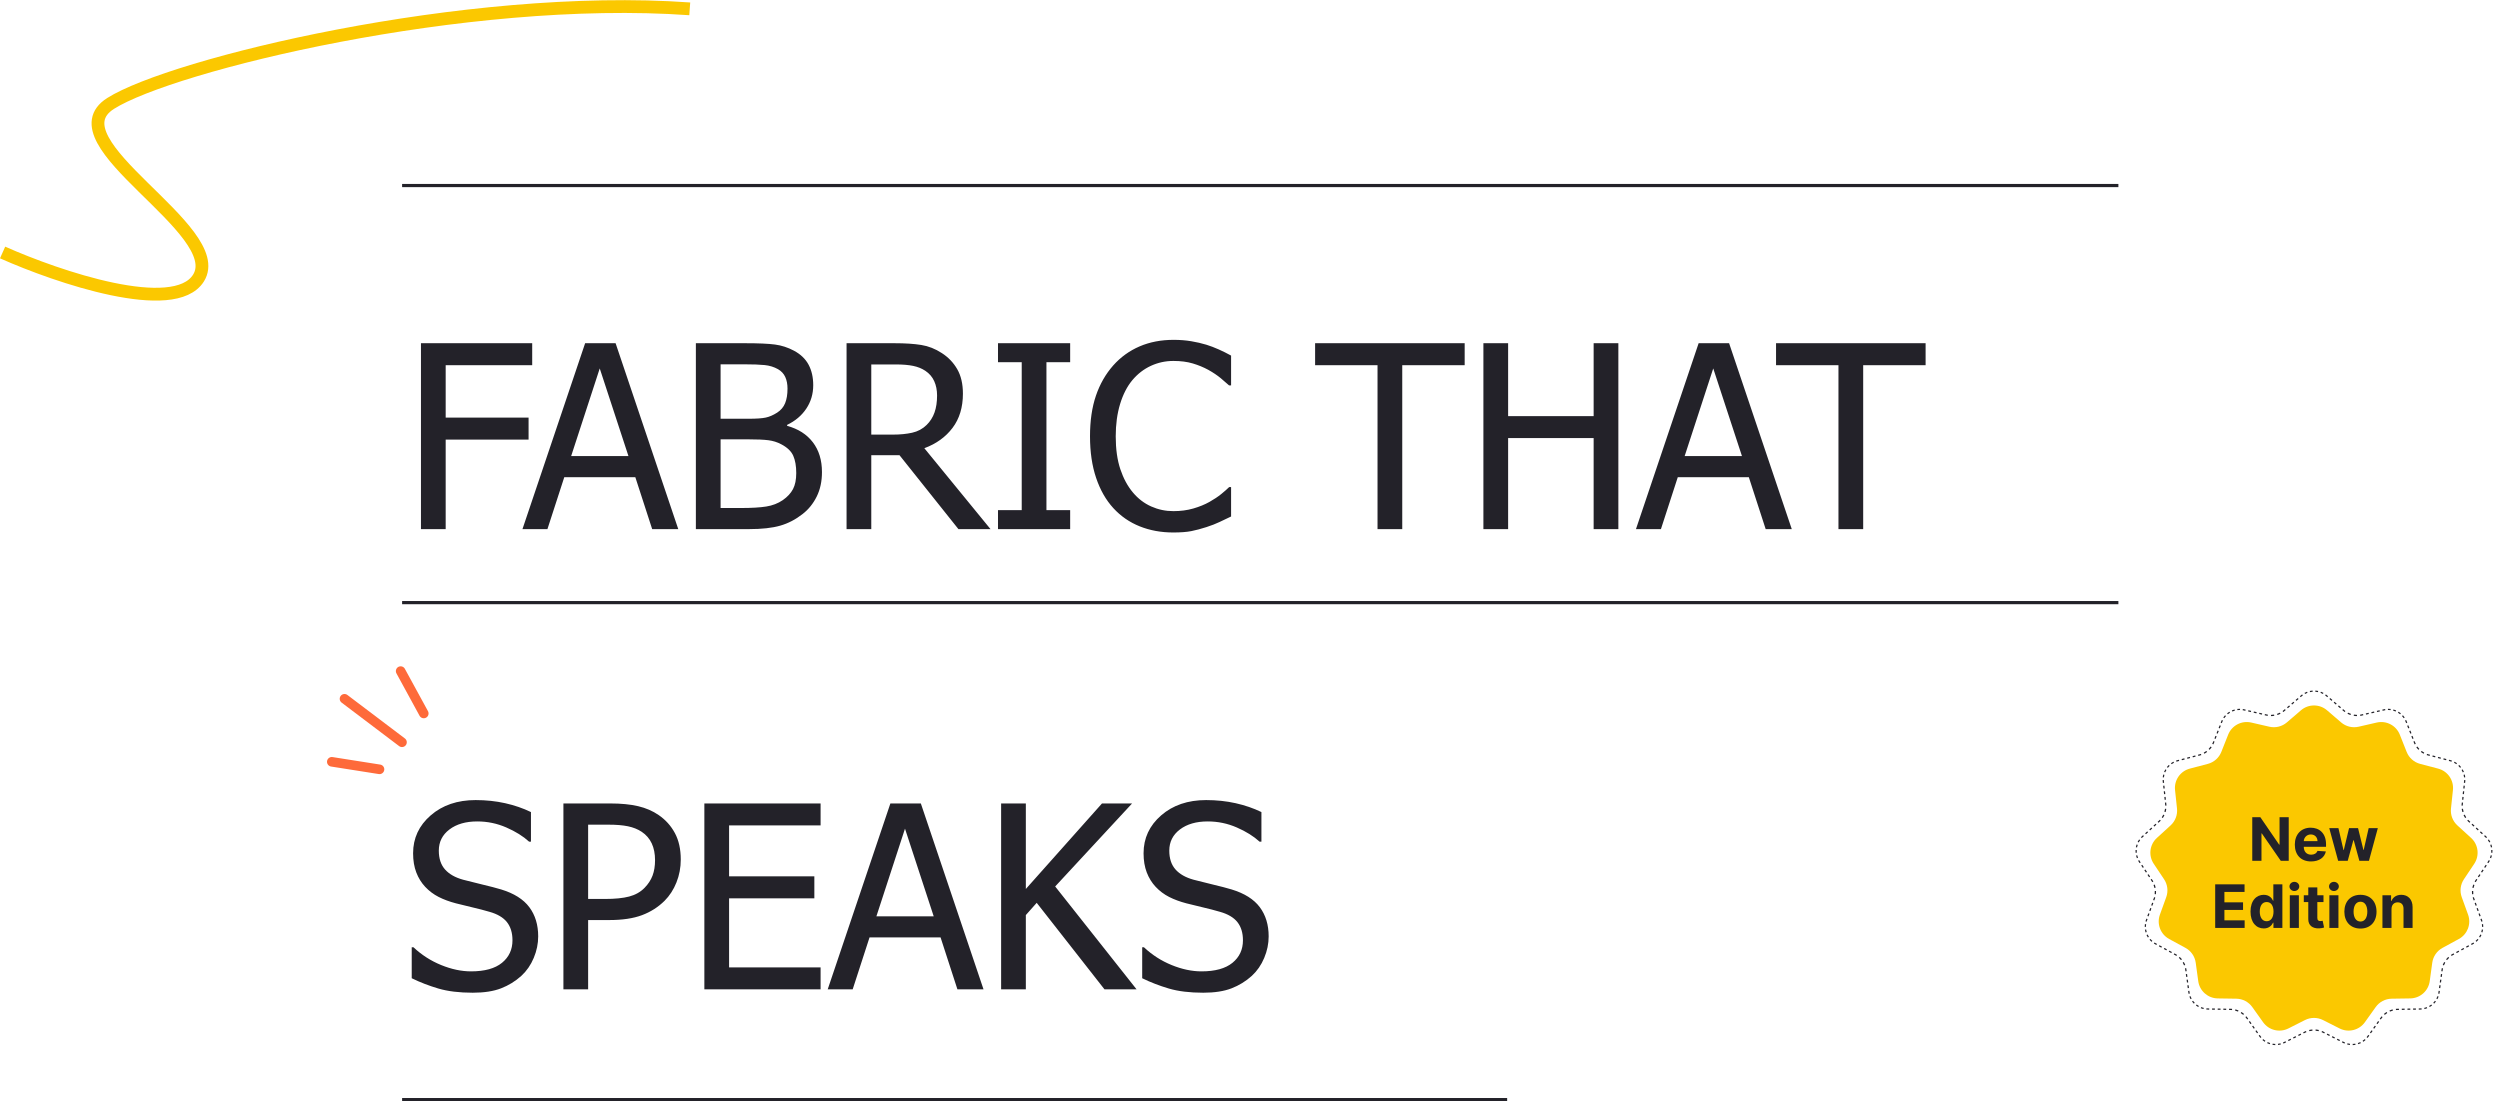 <svg width="782.214" height="344.552" viewBox="0 0 782.214 344.552" fill="none" xmlns="http://www.w3.org/2000/svg" xmlns:xlink="http://www.w3.org/1999/xlink">
	<desc>
			Created with Pixso.
	</desc>
	<defs/>
	<path id="FABRIC THAT SPEAKS" d="M166.517 114.263L139.447 114.263L139.447 130.669L165.384 130.669L165.384 137.544L139.447 137.544L139.447 165.552L131.713 165.552L131.713 107.388L166.517 107.388L166.517 114.263ZM163.47 165.552L183.08 107.388L192.611 107.388L212.22 165.552L204.056 165.552L198.783 149.302L176.556 149.302L171.283 165.552L163.47 165.552M196.634 142.7L187.65 115.278L178.705 142.7L196.634 142.7ZM257.181 147.7C257.181 150.591 256.634 153.143 255.541 155.357C254.447 157.57 252.976 159.393 251.127 160.825C248.939 162.544 246.595 163.761 244.095 164.478C241.595 165.194 238.366 165.552 234.408 165.552L217.728 165.552L217.728 107.388L233.158 107.388C237.298 107.388 240.404 107.524 242.474 107.798C244.545 108.071 246.53 108.716 248.431 109.732C250.515 110.851 252.038 112.316 253.002 114.126C253.965 115.936 254.447 118.065 254.447 120.513C254.447 123.247 253.724 125.695 252.279 127.857C250.834 130.018 248.835 131.711 246.283 132.935L246.283 133.247C249.746 134.185 252.429 135.897 254.33 138.384C256.231 140.871 257.181 143.976 257.181 147.7M246.4 121.607C246.4 120.2 246.166 118.983 245.697 117.954C245.228 116.926 244.473 116.112 243.431 115.513C242.181 114.81 240.788 114.38 239.252 114.224C237.715 114.067 235.593 113.989 232.884 113.989L225.463 113.989L225.463 131.021L234.252 131.021C236.673 131.021 238.457 130.897 239.603 130.649C240.749 130.402 241.934 129.888 243.158 129.107C244.33 128.351 245.163 127.362 245.658 126.138C246.153 124.914 246.4 123.403 246.4 121.607M249.134 148.013C249.134 145.825 248.822 144.022 248.197 142.603C247.572 141.183 246.309 139.979 244.408 138.989C243.184 138.338 241.849 137.922 240.404 137.739C238.959 137.557 236.908 137.466 234.252 137.466L225.463 137.466L225.463 158.95L231.752 158.95C235.137 158.95 237.806 158.794 239.759 158.482C241.713 158.169 243.431 157.505 244.916 156.489C246.374 155.474 247.442 154.321 248.119 153.032C248.796 151.743 249.134 150.07 249.134 148.013ZM309.916 165.552L299.877 165.552L281.439 142.427L272.611 142.427L272.611 165.552L264.877 165.552L264.877 107.388L279.877 107.388C283.21 107.388 286.003 107.57 288.255 107.935C290.508 108.299 292.65 109.146 294.681 110.474C296.713 111.776 298.321 113.455 299.505 115.513C300.69 117.57 301.283 120.122 301.283 123.169C301.283 127.44 300.202 131.008 298.041 133.872C295.879 136.737 292.936 138.859 289.213 140.239L309.916 165.552M293.197 123.755C293.197 122.062 292.897 120.558 292.298 119.243C291.7 117.928 290.775 116.854 289.525 116.021C288.431 115.291 287.155 114.777 285.697 114.478C284.239 114.178 282.429 114.028 280.267 114.028L272.611 114.028L272.611 135.982L279.408 135.982C281.621 135.982 283.614 135.786 285.384 135.396C287.155 135.005 288.666 134.198 289.916 132.974C291.035 131.88 291.862 130.578 292.396 129.067C292.93 127.557 293.197 125.786 293.197 123.755ZM334.838 165.552L312.259 165.552L312.259 159.614L319.681 159.614L319.681 113.325L312.259 113.325L312.259 107.388L334.838 107.388L334.838 113.325L327.416 113.325L327.416 159.614L334.838 159.614L334.838 165.552ZM367.103 166.607C363.301 166.607 359.805 165.969 356.615 164.692C353.425 163.416 350.671 161.515 348.353 158.989C346.035 156.463 344.239 153.312 342.963 149.536C341.686 145.76 341.048 141.424 341.048 136.528C341.048 131.659 341.667 127.414 342.904 123.794C344.141 120.174 345.944 117.023 348.314 114.341C350.632 111.737 353.379 109.751 356.556 108.384C359.733 107.017 363.288 106.333 367.22 106.333C369.173 106.333 371.003 106.476 372.709 106.763C374.414 107.049 375.996 107.414 377.455 107.857C378.705 108.247 379.987 108.735 381.302 109.321C382.617 109.907 383.913 110.552 385.189 111.255L385.189 120.591L384.564 120.591C383.887 119.966 383.015 119.211 381.947 118.325C380.879 117.44 379.577 116.567 378.041 115.708C376.556 114.901 374.942 114.237 373.197 113.716C371.452 113.195 369.434 112.935 367.142 112.935C364.668 112.935 362.325 113.442 360.111 114.458C357.897 115.474 355.957 116.971 354.291 118.95C352.65 120.929 351.374 123.416 350.463 126.411C349.551 129.406 349.095 132.778 349.095 136.528C349.095 140.513 349.577 143.944 350.541 146.821C351.504 149.699 352.819 152.127 354.486 154.107C356.101 156.034 358.002 157.485 360.189 158.462C362.377 159.439 364.694 159.927 367.142 159.927C369.382 159.927 371.452 159.653 373.353 159.107C375.254 158.56 376.947 157.87 378.431 157.036C379.864 156.229 381.101 155.402 382.142 154.556C383.184 153.709 384.004 152.987 384.603 152.388L385.189 152.388L385.189 161.607C383.913 162.205 382.709 162.778 381.576 163.325C380.443 163.872 379.069 164.406 377.455 164.927C375.762 165.474 374.193 165.89 372.748 166.177C371.302 166.463 369.421 166.607 367.103 166.607ZM431.009 165.552L431.009 114.263L411.478 114.263L411.478 107.388L458.275 107.388L458.275 114.263L438.744 114.263L438.744 165.552L431.009 165.552ZM506.361 165.552L498.627 165.552L498.627 137.075L471.869 137.075L471.869 165.552L464.134 165.552L464.134 107.388L471.869 107.388L471.869 130.2L498.627 130.2L498.627 107.388L506.361 107.388L506.361 165.552ZM511.869 165.552L531.478 107.388L541.009 107.388L560.619 165.552L552.455 165.552L547.181 149.302L524.955 149.302L519.681 165.552L511.869 165.552M545.033 142.7L536.048 115.278L527.103 142.7L545.033 142.7ZM575.228 165.552L575.228 114.263L555.697 114.263L555.697 107.388L602.494 107.388L602.494 114.263L582.963 114.263L582.963 165.552L575.228 165.552ZM147.923 310.607C143.705 310.607 140.117 310.17 137.162 309.298C134.206 308.426 131.426 307.351 128.822 306.075L128.822 296.388L129.369 296.388C131.921 298.784 134.811 300.639 138.041 301.954C141.27 303.269 144.382 303.927 147.377 303.927C151.647 303.927 154.877 303.035 157.064 301.251C159.252 299.467 160.345 297.117 160.345 294.2C160.345 291.883 159.772 289.995 158.627 288.536C157.481 287.078 155.658 285.997 153.158 285.294C151.361 284.773 149.72 284.344 148.236 284.005C146.752 283.666 144.89 283.211 142.65 282.638C140.645 282.117 138.848 281.453 137.259 280.646C135.671 279.838 134.265 278.784 133.041 277.482C131.843 276.205 130.912 274.702 130.248 272.97C129.584 271.238 129.252 269.239 129.252 266.974C129.252 262.26 131.088 258.308 134.759 255.118C138.431 251.928 143.119 250.333 148.822 250.333C152.077 250.333 155.157 250.659 158.06 251.31C160.964 251.961 163.653 252.885 166.127 254.083L166.127 263.341L165.541 263.341C163.692 261.648 161.322 260.17 158.431 258.907C155.541 257.644 152.507 257.013 149.33 257.013C145.736 257.013 142.832 257.853 140.619 259.532C138.405 261.212 137.298 263.419 137.298 266.153C137.298 268.627 137.95 270.594 139.252 272.052C140.554 273.51 142.442 274.578 144.916 275.255C146.556 275.698 148.561 276.199 150.931 276.759C153.301 277.319 155.267 277.833 156.83 278.302C160.84 279.526 163.77 281.375 165.619 283.849C167.468 286.323 168.392 289.37 168.392 292.989C168.392 295.255 167.93 297.495 167.005 299.708C166.081 301.922 164.785 303.797 163.119 305.333C161.244 307.026 159.128 308.328 156.771 309.239C154.414 310.151 151.465 310.607 147.923 310.607ZM213.002 268.927C213.002 271.453 212.552 273.842 211.654 276.095C210.755 278.347 209.512 280.268 207.923 281.857C205.918 283.836 203.561 285.333 200.853 286.349C198.145 287.364 194.72 287.872 190.58 287.872L184.017 287.872L184.017 309.552L176.283 309.552L176.283 251.388L190.892 251.388C194.33 251.388 197.259 251.674 199.681 252.247C202.103 252.82 204.239 253.745 206.088 255.021C208.249 256.505 209.942 258.386 211.166 260.665C212.39 262.944 213.002 265.698 213.002 268.927M204.955 269.122C204.955 267.117 204.61 265.372 203.92 263.888C203.229 262.403 202.181 261.192 200.775 260.255C199.551 259.448 198.125 258.875 196.498 258.536C194.87 258.198 192.845 258.028 190.423 258.028L184.017 258.028L184.017 281.271L189.291 281.271C192.416 281.271 194.942 281.017 196.869 280.509C198.796 280.001 200.397 279.096 201.673 277.794C202.819 276.622 203.653 275.346 204.173 273.966C204.694 272.586 204.955 270.971 204.955 269.122ZM220.384 309.552L220.384 251.388L256.752 251.388L256.752 258.263L228.119 258.263L228.119 274.2L254.798 274.2L254.798 281.075L228.119 281.075L228.119 302.677L256.752 302.677L256.752 309.552L220.384 309.552ZM258.978 309.552L278.588 251.388L288.119 251.388L307.728 309.552L299.564 309.552L294.291 293.302L272.064 293.302L266.791 309.552L258.978 309.552M292.142 286.7L283.158 259.278L274.213 286.7L292.142 286.7ZM355.619 309.552L345.58 309.552L324.369 282.482L320.97 286.31L320.97 309.552L313.236 309.552L313.236 251.388L320.97 251.388L320.97 278.146L344.798 251.388L354.213 251.388L330.15 277.364L355.619 309.552ZM376.478 310.607C372.259 310.607 368.672 310.17 365.716 309.298C362.761 308.426 359.981 307.351 357.377 306.075L357.377 296.388L357.923 296.388C360.476 298.784 363.366 300.639 366.595 301.954C369.825 303.269 372.936 303.927 375.931 303.927C380.202 303.927 383.431 303.035 385.619 301.251C387.806 299.467 388.9 297.117 388.9 294.2C388.9 291.883 388.327 289.995 387.181 288.536C386.035 287.078 384.213 285.997 381.713 285.294C379.916 284.773 378.275 284.344 376.791 284.005C375.306 283.666 373.444 283.211 371.205 282.638C369.2 282.117 367.403 281.453 365.814 280.646C364.226 279.838 362.819 278.784 361.595 277.482C360.397 276.205 359.466 274.702 358.802 272.97C358.138 271.238 357.806 269.239 357.806 266.974C357.806 262.26 359.642 258.308 363.314 255.118C366.986 251.928 371.673 250.333 377.377 250.333C380.632 250.333 383.711 250.659 386.615 251.31C389.519 251.961 392.207 252.885 394.681 254.083L394.681 263.341L394.095 263.341C392.246 261.648 389.877 260.17 386.986 258.907C384.095 257.644 381.061 257.013 377.884 257.013C374.291 257.013 371.387 257.853 369.173 259.532C366.96 261.212 365.853 263.419 365.853 266.153C365.853 268.627 366.504 270.594 367.806 272.052C369.108 273.51 370.996 274.578 373.47 275.255C375.111 275.698 377.116 276.199 379.486 276.759C381.856 277.319 383.822 277.833 385.384 278.302C389.395 279.526 392.324 281.375 394.173 283.849C396.022 286.323 396.947 289.37 396.947 292.989C396.947 295.255 396.485 297.495 395.56 299.708C394.636 301.922 393.34 303.797 391.673 305.333C389.798 307.026 387.683 308.328 385.326 309.239C382.969 310.151 380.02 310.607 376.478 310.607Z" fill="#232229" fill-opacity="1" fill-rule="evenodd"/>
	<path id="Vector 13" d="M125.814 188.552L662.814 188.552" stroke="#232229" stroke-opacity="1" stroke-width="1"/>
	<path id="Vector 12" d="M125.814 58.052L662.814 58.052" stroke="#232229" stroke-opacity="1" stroke-width="1"/>
	<path id="Vector 14" d="M125.814 344.052L471.565 344.052" stroke="#232229" stroke-opacity="1" stroke-width="1"/>
	<path id="Path 81" d="M133.881 222.507L133.908 222.515C134.31 223.252 134.047 224.148 133.31 224.55C132.572 224.952 131.677 224.689 131.275 223.951L131.283 223.924L133.881 222.507ZM124.071 210.704L124.044 210.696C123.641 209.959 123.905 209.063 124.642 208.661C125.379 208.259 126.275 208.522 126.677 209.259L126.669 209.286L124.071 210.704Z" fill="#D8D8D8" fill-opacity="0" fill-rule="nonzero"/>
	<path id="Path 81" d="M132.591 223.233L125.36 209.978" stroke="#FE6A3A" stroke-opacity="1" stroke-width="3" stroke-linecap="round"/>
	<path id="Path 82" d="M118.954 239.246L118.977 239.23C119.807 239.361 120.356 240.115 120.225 240.945C120.094 241.775 119.339 242.324 118.509 242.193L118.493 242.17L118.954 239.246ZM103.603 239.821L103.58 239.837C102.751 239.706 102.201 238.952 102.332 238.122C102.463 237.292 103.218 236.743 104.048 236.874L104.064 236.897L103.603 239.821Z" fill="#D8D8D8" fill-opacity="0" fill-rule="nonzero"/>
	<path id="Path 82" d="M118.743 240.711L103.814 238.356" stroke="#FE6A3A" stroke-opacity="1" stroke-width="3" stroke-linecap="round"/>
	<path id="Path 82 Copy" d="M126.655 231.051L126.683 231.047C127.353 231.554 127.481 232.479 126.974 233.149C126.468 233.819 125.543 233.947 124.873 233.44L124.869 233.412L126.655 231.051ZM106.913 219.834L106.885 219.838C106.215 219.331 106.087 218.407 106.593 217.737C107.1 217.067 108.024 216.938 108.694 217.445L108.698 217.473L106.913 219.834Z" fill="#D8D8D8" fill-opacity="0" fill-rule="nonzero"/>
	<path id="Path 82 Copy" d="M125.778 232.244L107.79 218.641" stroke="#FE6A3A" stroke-opacity="1" stroke-width="3" stroke-linecap="round"/>
	<path id="Vector 17" d="M0.814 78.999C18.07 86.689 54.485 99.06 62.092 87.023C71.6 71.978 15.605 44.394 34.622 32.357C53.64 20.321 145.556 -2.248 215.814 2.767" stroke="#FBC800" stroke-opacity="1" stroke-width="4"/>
	<path id="Star 1" d="M719.942 222.236L715.525 226.03C714.018 227.324 711.986 227.825 710.051 227.379L704.376 226.073C701.367 225.38 698.304 226.988 697.165 229.857L695.017 235.27C694.284 237.115 692.717 238.503 690.797 239.008L685.165 240.488C682.179 241.273 680.214 244.121 680.539 247.191L681.152 252.981C681.361 254.956 680.618 256.913 679.152 258.253L674.854 262.181C672.575 264.263 672.158 267.698 673.872 270.265L677.106 275.108C678.209 276.76 678.461 278.837 677.785 280.705L675.804 286.18C674.754 289.083 675.981 292.318 678.692 293.795L683.806 296.58C685.55 297.53 686.739 299.252 687.009 301.22L687.8 306.989C688.219 310.048 690.808 312.342 693.895 312.389L699.718 312.479C701.703 312.51 703.556 313.482 704.71 315.099L708.091 319.84C709.884 322.353 713.243 323.181 715.998 321.789L721.195 319.162C722.968 318.267 725.06 318.267 726.833 319.162L732.03 321.789C734.785 323.181 738.145 322.353 739.937 319.84L743.318 315.099C744.472 313.482 746.325 312.51 748.31 312.479L754.133 312.389C757.22 312.342 759.809 310.048 760.229 306.989L761.019 301.22C761.289 299.252 762.478 297.53 764.222 296.58L769.336 293.795C772.047 292.318 773.274 289.083 772.224 286.18L770.243 280.705C769.567 278.837 769.819 276.76 770.922 275.108L774.156 270.265C775.87 267.698 775.453 264.263 773.174 262.181L768.876 258.253C767.41 256.913 766.668 254.956 766.877 252.981L767.489 247.191C767.814 244.121 765.849 241.273 762.863 240.488L757.231 239.008C755.311 238.503 753.744 237.115 753.011 235.27L750.863 229.857C749.724 226.988 746.661 225.38 743.652 226.073L737.977 227.379C736.042 227.825 734.01 227.324 732.503 226.03L728.086 222.236C725.744 220.225 722.284 220.225 719.942 222.236Z" fill="#FBC800" fill-opacity="1" fill-rule="evenodd"/>
	<path id="New Edition" d="M716.107 255.696L713.237 255.696L713.237 264.274L713.113 264.274L707.231 255.696L704.7 255.696L704.7 269.332L707.584 269.332L707.584 260.75L707.684 260.75L713.617 269.332L716.107 269.332L716.107 255.696ZM723.087 269.534C725.618 269.534 727.326 268.302 727.724 266.403L725.101 266.229C724.813 267.007 724.08 267.414 723.137 267.414C721.718 267.414 720.817 266.476 720.817 264.952L720.817 264.942L727.783 264.942L727.783 264.164C727.783 260.69 725.678 258.973 722.977 258.973C719.965 258.973 718.015 261.111 718.015 264.265C718.015 267.506 719.938 269.534 723.087 269.534ZM720.817 263.185C720.881 262.022 721.764 261.088 723.023 261.088C724.254 261.088 725.106 261.967 725.115 263.185L720.817 263.185ZM731.571 269.332L734.57 269.332L736.327 262.901L736.451 262.901L738.209 269.332L741.211 269.332L743.99 259.106L741.124 259.106L739.568 265.936L739.481 265.936L737.801 259.106L734.986 259.106L733.334 265.977L733.242 265.977L731.658 259.106L728.788 259.106L731.571 269.332ZM693.102 290.332L702.316 290.332L702.316 287.956L695.985 287.956L695.985 284.697L701.817 284.697L701.817 282.322L695.985 282.322L695.985 279.072L702.289 279.072L702.289 276.696L693.102 276.696L693.102 290.332ZM708.304 290.497C709.952 290.497 710.812 289.545 711.206 288.693L711.325 288.693L711.325 290.332L714.122 290.332L714.122 276.696L711.293 276.696L711.293 281.823L711.206 281.823C710.826 280.99 710.006 279.973 708.294 279.973C706.052 279.973 704.152 281.717 704.152 285.233C704.152 288.652 705.969 290.497 708.304 290.497ZM709.201 288.24C707.809 288.24 707.049 287.004 707.049 285.219C707.049 283.448 707.796 282.23 709.201 282.23C710.579 282.23 711.352 283.393 711.352 285.219C711.352 287.041 710.565 288.24 709.201 288.24ZM716.443 290.332L719.281 290.332L719.281 280.106L716.443 280.106L716.443 290.332ZM717.871 278.788C718.714 278.788 719.409 278.143 719.409 277.351C719.409 276.563 718.714 275.918 717.871 275.918C717.029 275.918 716.338 276.563 716.338 277.351C716.338 278.143 717.029 278.788 717.871 278.788ZM726.986 280.106L725.059 280.106L725.059 277.657L722.225 277.657L722.225 280.106L720.825 280.106L720.825 282.235L722.225 282.235L722.225 287.563C722.211 289.568 723.576 290.556 725.631 290.474C726.363 290.447 726.885 290.3 727.169 290.204L726.725 288.094C726.583 288.121 726.285 288.19 726.02 288.19C725.452 288.19 725.059 287.975 725.059 287.187L725.059 282.235L726.986 282.235L726.986 280.106ZM728.827 290.332L731.665 290.332L731.665 280.106L728.827 280.106L728.827 290.332ZM730.255 278.788C731.097 278.788 731.793 278.143 731.793 277.351C731.793 276.563 731.097 275.918 730.255 275.918C729.413 275.918 728.722 276.563 728.722 277.351C728.722 278.143 729.413 278.788 730.255 278.788ZM738.55 290.534C741.654 290.534 743.581 288.41 743.581 285.26C743.581 282.088 741.654 279.973 738.55 279.973C735.447 279.973 733.515 282.088 733.515 285.26C733.515 288.41 735.447 290.534 738.55 290.534ZM738.564 288.336C737.131 288.336 736.399 287.023 736.399 285.237C736.399 283.452 737.131 282.134 738.564 282.134C739.969 282.134 740.702 283.452 740.702 285.237C740.702 287.023 739.969 288.336 738.564 288.336ZM748.27 284.418C748.275 283.1 749.062 282.331 750.206 282.331C751.346 282.331 752.033 283.077 752.024 284.327L752.024 290.332L754.862 290.332L754.862 283.818C754.862 281.438 753.461 279.973 751.332 279.973C749.813 279.973 748.714 280.72 748.256 281.91L748.137 281.91L748.137 280.106L745.432 280.106L745.432 290.332L748.27 290.332L748.27 284.418Z" fill="#232229" fill-opacity="1" fill-rule="evenodd"/>
	<path id="Star 1" d="M719.942 217.549L714.571 222.162C713.065 223.456 711.033 223.956 709.097 223.511L702.198 221.922C699.189 221.23 696.126 222.838 694.987 225.707L692.375 232.288C691.642 234.133 690.076 235.521 688.155 236.026L681.307 237.826C678.322 238.611 676.356 241.458 676.681 244.528L677.426 251.569C677.635 253.544 676.893 255.5 675.427 256.84L670.201 261.616C667.922 263.699 667.505 267.133 669.219 269.7L673.151 275.588C674.254 277.24 674.506 279.317 673.83 281.185L671.422 287.843C670.372 290.746 671.599 293.981 674.31 295.457L680.527 298.844C682.271 299.793 683.46 301.516 683.73 303.483L684.692 310.498C685.111 313.556 687.7 315.85 690.787 315.898L697.866 316.007C699.852 316.038 701.705 317.01 702.858 318.627L706.969 324.391C708.762 326.904 712.121 327.732 714.876 326.34L721.195 323.147C722.968 322.251 725.061 322.251 726.833 323.147L733.152 326.34C735.907 327.732 739.266 326.904 741.059 324.391L745.17 318.627C746.323 317.01 748.176 316.038 750.162 316.007L757.241 315.898C760.328 315.85 762.918 313.556 763.337 310.498L764.298 303.483C764.568 301.516 765.757 299.793 767.501 298.844L773.719 295.457C776.43 293.981 777.657 290.746 776.606 287.843L774.198 281.185C773.522 279.317 773.775 277.24 774.878 275.588L778.809 269.7C780.524 267.133 780.107 263.699 777.828 261.616L772.601 256.84C771.135 255.5 770.393 253.544 770.602 251.569L771.347 244.528C771.672 241.458 769.707 238.611 766.721 237.826L759.874 236.026C757.953 235.521 756.386 234.133 755.654 232.288L753.041 225.707C751.902 222.838 748.839 221.23 745.831 221.922L738.931 223.511C736.996 223.956 734.964 223.456 733.457 222.162L728.086 217.549C725.744 215.537 722.284 215.537 719.942 217.549Z" fill="#FBC800" fill-opacity="0" fill-rule="evenodd"/>
	<path id="Star 1" d="M724.894 216.497Q725.072 216.524 725.249 216.562L725.331 216.18C725.042 216.118 724.749 216.077 724.455 216.056L724.428 216.445Q724.662 216.462 724.894 216.497ZM722.697 216.18C722.986 216.118 723.279 216.077 723.573 216.056L723.6 216.445Q723.367 216.462 723.135 216.497Q722.957 216.524 722.779 216.562L722.697 216.18ZM721.047 216.789C721.306 216.649 721.572 216.529 721.844 216.428L721.979 216.795Q721.783 216.867 721.592 216.954Q721.41 217.037 721.233 217.132L721.047 216.789ZM719.607 217.837L719.942 217.549C720.058 217.45 720.176 217.355 720.297 217.266L720.529 217.58Q720.359 217.706 720.197 217.845L719.861 218.133L719.607 217.837ZM718.264 218.99L718.935 218.414L719.19 218.71L718.518 219.287L718.264 218.99ZM716.921 220.143L717.593 219.567L717.847 219.863L717.176 220.44L716.921 220.143ZM715.578 221.297L716.25 220.72L716.504 221.016L715.833 221.593L715.578 221.297ZM714.184 222.468C714.317 222.372 714.446 222.269 714.571 222.162L714.907 221.873L715.161 222.17L714.826 222.458Q714.695 222.57 714.559 222.675Q714.488 222.731 714.414 222.784L714.184 222.468ZM712.459 223.355C712.766 223.254 713.064 223.129 713.353 222.981L713.531 223.328Q713.309 223.442 713.08 223.539Q712.835 223.642 712.582 223.726L712.459 223.355ZM710.557 223.67C710.881 223.667 711.204 223.639 711.522 223.586L711.586 223.971Q711.322 224.015 711.056 224.037Q710.809 224.058 710.561 224.061L710.557 223.67ZM708.666 223.412L709.097 223.511C709.259 223.548 709.421 223.578 709.583 223.603L709.526 223.989Q709.44 223.976 709.354 223.961Q709.181 223.931 709.01 223.891L708.578 223.792L708.666 223.412ZM706.941 223.014L707.804 223.213L707.716 223.594L706.854 223.395L706.941 223.014ZM705.216 222.617L706.079 222.816L705.991 223.197L705.129 222.998L705.216 222.617ZM703.491 222.22L704.354 222.419L704.266 222.799L703.404 222.601L703.491 222.22ZM701.756 221.837C701.904 221.86 702.051 221.889 702.198 221.922L702.629 222.022L702.541 222.402L702.11 222.303Q701.904 222.256 701.696 222.223L701.756 221.837ZM700.011 221.812C700.296 221.776 700.585 221.759 700.877 221.763L700.871 222.153Q700.672 222.151 700.473 222.162Q700.266 222.173 700.06 222.199L700.011 221.812ZM698.318 222.275C698.586 222.159 698.863 222.062 699.146 221.984L699.249 222.361Q699.077 222.408 698.908 222.466Q698.687 222.541 698.473 222.634L698.318 222.275ZM696.824 223.187C697.051 223 697.29 222.83 697.54 222.678L697.743 223.012Q697.546 223.132 697.358 223.268Q697.212 223.374 697.072 223.488L696.824 223.187ZM695.629 224.496C695.798 224.247 695.983 224.013 696.183 223.795L696.471 224.058Q696.326 224.218 696.192 224.387Q696.066 224.547 695.952 224.715L695.629 224.496ZM694.824 226.118L694.987 225.707C695.044 225.562 695.107 225.421 695.174 225.283L695.525 225.453Q695.43 225.649 695.35 225.851L695.187 226.262L694.824 226.118ZM694.171 227.763L694.497 226.941L694.86 227.085L694.534 227.908L694.171 227.763ZM693.518 229.409L693.844 228.586L694.207 228.73L693.881 229.553L693.518 229.409ZM692.865 231.054L693.191 230.231L693.554 230.375L693.228 231.198L692.865 231.054ZM692.174 232.739C692.247 232.592 692.314 232.441 692.375 232.288L692.538 231.876L692.901 232.02L692.738 232.432Q692.676 232.587 692.607 232.74Q692.567 232.826 692.525 232.911L692.174 232.739ZM691.059 234.326C691.283 234.094 691.49 233.844 691.676 233.579L691.996 233.804Q691.853 234.008 691.695 234.199Q691.526 234.405 691.34 234.597L691.059 234.326ZM689.521 235.488C689.807 235.335 690.08 235.16 690.337 234.966L690.572 235.277Q690.359 235.438 690.135 235.581Q689.926 235.715 689.706 235.833L689.521 235.488ZM687.727 236.139L688.155 236.026C688.315 235.984 688.473 235.936 688.627 235.882L688.756 236.25Q688.665 236.282 688.573 236.312Q688.415 236.362 688.254 236.404L687.826 236.516L687.727 236.139ZM686.015 236.589L686.871 236.364L686.97 236.741L686.114 236.966L686.015 236.589ZM684.303 237.038L685.159 236.813L685.258 237.191L684.402 237.416L684.303 237.038ZM682.591 237.488L683.447 237.263L683.547 237.641L682.691 237.866L682.591 237.488ZM680.864 237.96C681.009 237.91 681.157 237.866 681.307 237.826L681.735 237.713L681.835 238.091L681.407 238.204Q681.196 238.259 680.991 238.33L680.864 237.96ZM679.265 238.783C679.506 238.611 679.761 238.455 680.027 238.317L680.207 238.664Q680.026 238.758 679.852 238.863Q679.668 238.975 679.492 239.101L679.265 238.783ZM677.993 239.995C678.174 239.766 678.372 239.549 678.584 239.346L678.854 239.629Q678.722 239.754 678.599 239.887Q678.443 240.056 678.299 240.237L677.993 239.995ZM677.111 241.506C677.222 241.234 677.352 240.971 677.499 240.719L677.836 240.916Q677.718 241.118 677.617 241.329Q677.54 241.489 677.472 241.654L677.111 241.506ZM676.682 243.197C676.713 242.907 676.765 242.622 676.835 242.343L677.214 242.439Q677.163 242.64 677.127 242.844Q677.092 243.04 677.071 243.239L676.682 243.197ZM676.728 244.968L676.681 244.528C676.665 244.378 676.655 244.228 676.65 244.08L677.04 244.066Q677.047 244.277 677.07 244.487L677.116 244.927L676.728 244.968ZM676.914 246.728L676.821 245.848L677.209 245.807L677.303 246.687L676.914 246.728ZM677.1 248.488L677.007 247.608L677.396 247.567L677.489 248.447L677.1 248.488ZM677.287 250.249L677.194 249.369L677.582 249.327L677.675 250.208L677.287 250.249ZM677.459 252.062C677.455 251.898 677.444 251.733 677.426 251.569L677.38 251.129L677.768 251.088L677.815 251.528Q677.833 251.696 677.842 251.866Q677.847 251.958 677.849 252.051L677.459 252.062ZM677.209 253.985C677.299 253.675 677.366 253.359 677.408 253.037L677.796 253.088Q677.763 253.335 677.713 253.579Q677.659 253.839 677.584 254.095L677.209 253.985ZM676.388 255.729C676.569 255.461 676.729 255.179 676.866 254.887L677.22 255.054Q677.106 255.295 676.974 255.526Q676.851 255.742 676.711 255.948L676.388 255.729ZM675.101 257.139L675.427 256.84C675.549 256.728 675.667 256.613 675.779 256.493L676.064 256.759Q676 256.828 675.935 256.894Q675.816 257.014 675.691 257.128L675.364 257.427L675.101 257.139ZM673.794 258.333L674.447 257.736L674.711 258.024L674.057 258.621L673.794 258.333ZM672.487 259.527L673.141 258.93L673.404 259.218L672.751 259.815L672.487 259.527ZM671.181 260.721L671.834 260.124L672.098 260.412L671.444 261.009L671.181 260.721ZM669.87 261.941C669.976 261.829 670.086 261.721 670.201 261.616L670.527 261.318L670.791 261.606L670.464 261.904Q670.303 262.051 670.154 262.209L669.87 261.941ZM668.837 263.413C668.97 263.148 669.123 262.892 669.296 262.646L669.615 262.87Q669.498 263.037 669.393 263.212Q669.283 263.396 669.186 263.588L668.837 263.413ZM668.274 265.077C668.328 264.79 668.402 264.506 668.496 264.228L668.866 264.353Q668.808 264.524 668.761 264.699Q668.701 264.922 668.658 265.149L668.274 265.077ZM668.195 266.825C668.167 266.533 668.16 266.24 668.173 265.948L668.563 265.965Q668.553 266.198 668.561 266.43Q668.567 266.609 668.584 266.788L668.195 266.825ZM668.601 268.522C668.494 268.25 668.407 267.974 668.34 267.694L668.72 267.603Q668.768 267.805 668.831 268.002Q668.891 268.192 668.965 268.378L668.601 268.522ZM669.465 270.068L669.219 269.7C669.135 269.575 669.057 269.447 668.983 269.318L669.322 269.125Q669.427 269.308 669.544 269.483L669.79 269.851L669.465 270.068ZM670.448 271.54L669.956 270.804L670.281 270.587L670.773 271.323L670.448 271.54ZM671.431 273.012L670.939 272.276L671.264 272.059L671.756 272.795L671.431 273.012ZM672.414 274.484L671.922 273.748L672.247 273.531L672.739 274.267L672.414 274.484ZM673.409 276.01C673.329 275.867 673.243 275.726 673.151 275.588L672.905 275.22L673.23 275.003L673.476 275.371Q673.57 275.513 673.657 275.659Q673.705 275.738 673.75 275.819L673.409 276.01ZM674.081 277.829C674.017 277.513 673.929 277.201 673.817 276.897L674.184 276.762Q674.27 276.995 674.338 277.233Q674.411 277.49 674.464 277.752L674.081 277.829ZM674.164 279.755C674.2 279.433 674.211 279.109 674.197 278.787L674.587 278.77Q674.599 279.037 674.589 279.303Q674.58 279.551 674.552 279.798L674.164 279.755ZM673.68 281.601L673.83 281.185C673.887 281.029 673.937 280.872 673.98 280.714L674.357 280.818Q674.33 280.913 674.301 281.008Q674.253 281.164 674.198 281.318L674.047 281.734L673.68 281.601ZM673.078 283.266L673.379 282.433L673.746 282.566L673.445 283.398L673.078 283.266ZM672.476 284.93L672.777 284.098L673.144 284.231L672.843 285.063L672.476 284.93ZM671.874 286.594L672.175 285.762L672.542 285.895L672.241 286.727L671.874 286.594ZM671.284 288.271C671.325 288.127 671.371 287.985 671.422 287.843L671.573 287.427L671.94 287.56L671.789 287.976Q671.717 288.174 671.66 288.377L671.284 288.271ZM671.048 290.001C671.047 289.713 671.065 289.424 671.104 289.135L671.491 289.187Q671.465 289.385 671.452 289.583Q671.438 289.79 671.439 289.999L671.048 290.001ZM671.304 291.737C671.222 291.456 671.158 291.17 671.116 290.88L671.502 290.823Q671.528 290.999 671.565 291.174Q671.613 291.402 671.679 291.626L671.304 291.737ZM672.029 293.33C671.872 293.082 671.732 292.824 671.611 292.558L671.966 292.396Q672.061 292.605 672.172 292.805Q672.26 292.965 672.359 293.12L672.029 293.33ZM673.185 294.674C672.958 294.476 672.748 294.264 672.556 294.039L672.852 293.785Q672.992 293.948 673.143 294.1Q673.287 294.245 673.442 294.38L673.185 294.674ZM674.698 295.669L674.31 295.457C674.173 295.383 674.04 295.304 673.911 295.221L674.123 294.892Q674.305 295.01 674.497 295.114L674.885 295.326L674.698 295.669ZM676.253 296.515L675.476 296.092L675.662 295.749L676.44 296.172L676.253 296.515ZM677.807 297.362L677.03 296.939L677.217 296.596L677.994 297.019L677.807 297.362ZM679.362 298.209L678.584 297.785L678.771 297.442L679.548 297.866L679.362 298.209ZM680.952 299.097C680.814 299.007 680.673 298.923 680.527 298.844L680.139 298.632L680.326 298.289L680.714 298.501Q680.873 298.587 681.027 298.682Q681.096 298.725 681.165 298.77L680.952 299.097ZM682.392 300.395C682.189 300.145 681.966 299.91 681.726 299.693L681.987 299.403Q682.172 299.569 682.343 299.748Q682.527 299.941 682.695 300.149L682.392 300.395ZM683.361 302.062C683.243 301.76 683.103 301.468 682.941 301.19L683.278 300.993Q683.413 301.225 683.528 301.466Q683.635 301.689 683.725 301.92L683.361 302.062ZM683.79 303.922L683.73 303.483C683.708 303.319 683.679 303.157 683.644 302.997L684.025 302.913Q684.047 303.014 684.066 303.115Q684.095 303.272 684.117 303.43L684.177 303.869L683.79 303.922ZM684.031 305.675L683.91 304.798L684.297 304.745L684.417 305.622L684.031 305.675ZM684.271 307.429L684.151 306.552L684.538 306.499L684.658 307.376L684.271 307.429ZM684.511 309.183L684.391 308.306L684.778 308.253L684.898 309.13L684.511 309.183ZM684.77 310.951C684.739 310.802 684.712 310.651 684.692 310.498L684.631 310.059L685.018 310.006L685.078 310.445Q685.108 310.659 685.153 310.87L684.77 310.951ZM685.387 312.625C685.247 312.367 685.124 312.097 685.021 311.818L685.387 311.682Q685.458 311.872 685.541 312.057Q685.628 312.251 685.73 312.439L685.387 312.625ZM686.423 314.027C686.22 313.82 686.031 313.599 685.858 313.365L686.172 313.132Q686.278 313.276 686.393 313.413Q686.541 313.589 686.702 313.754L686.423 314.027ZM687.8 315.086C687.547 314.942 687.305 314.781 687.074 314.604L687.313 314.294Q687.495 314.435 687.687 314.56Q687.837 314.658 687.993 314.746L687.8 315.086ZM689.437 315.73C689.147 315.661 688.865 315.572 688.591 315.464L688.735 315.101Q688.938 315.181 689.146 315.246Q689.335 315.304 689.527 315.35L689.437 315.73ZM691.23 315.905L690.787 315.898C690.633 315.896 690.48 315.888 690.328 315.874L690.362 315.485Q690.373 315.486 690.383 315.487Q690.587 315.504 690.793 315.507L691.236 315.514L691.23 315.905ZM692.999 315.932L692.115 315.918L692.12 315.528L693.005 315.541L692.999 315.932ZM694.769 315.959L693.884 315.946L693.89 315.555L694.775 315.569L694.769 315.959ZM696.539 315.987L695.654 315.973L695.66 315.582L696.545 315.596L696.539 315.987ZM698.36 316.034C698.196 316.019 698.032 316.009 697.866 316.007L697.424 316L697.43 315.61L697.872 315.616Q698.062 315.619 698.252 315.633Q698.324 315.638 698.396 315.645L698.36 316.034ZM700.238 316.514C699.942 316.387 699.636 316.282 699.322 316.202L699.419 315.823Q699.654 315.884 699.883 315.96Q700.141 316.047 700.393 316.155L700.238 316.514ZM701.871 317.54C701.626 317.327 701.366 317.134 701.093 316.963L701.301 316.632Q701.529 316.776 701.745 316.936Q701.941 317.083 702.127 317.245L701.871 317.54ZM703.115 318.987L702.858 318.627C702.762 318.492 702.661 318.362 702.556 318.236L702.855 317.985Q702.906 318.045 702.955 318.107Q703.069 318.25 703.176 318.4L703.433 318.76L703.115 318.987ZM704.143 320.428L703.629 319.708L703.947 319.481L704.461 320.201L704.143 320.428ZM705.171 321.869L704.657 321.149L704.975 320.922L705.489 321.642L705.171 321.869ZM706.199 323.31L705.685 322.59L706.003 322.363L706.517 323.084L706.199 323.31ZM707.252 324.758C707.154 324.64 707.06 324.518 706.969 324.391L706.712 324.031L707.03 323.804L707.287 324.164Q707.414 324.342 707.553 324.509L707.252 324.758ZM708.588 325.962C708.342 325.797 708.106 325.614 707.882 325.414L708.143 325.123Q708.297 325.261 708.459 325.387Q708.627 325.518 708.805 325.637L708.588 325.962ZM710.173 326.721C709.894 326.633 709.621 326.525 709.356 326.398L709.525 326.046Q709.684 326.122 709.846 326.188Q710.065 326.277 710.291 326.349L710.173 326.721ZM711.898 327.01C711.605 327.003 711.313 326.974 711.025 326.926L711.09 326.541Q711.321 326.58 711.555 326.6Q711.731 326.615 711.909 326.62L711.898 327.01ZM713.632 326.811C713.35 326.885 713.065 326.938 712.779 326.971L712.734 326.583Q712.94 326.559 713.142 326.521Q713.339 326.484 713.533 326.433L713.632 326.811ZM715.271 326.14L714.876 326.34C714.742 326.408 714.606 326.471 714.468 326.528L714.317 326.168Q714.512 326.087 714.7 325.991L715.095 325.792L715.271 326.14ZM716.851 325.342L716.061 325.741L715.885 325.393L716.675 324.993L716.851 325.342ZM718.431 324.544L717.641 324.943L717.465 324.594L718.255 324.195L718.431 324.544ZM720.011 323.745L719.221 324.145L719.045 323.796L719.834 323.397L720.011 323.745ZM721.645 322.941C721.493 323.004 721.343 323.072 721.195 323.147L720.8 323.346L720.624 322.998L721.019 322.798Q721.185 322.714 721.356 322.64Q721.426 322.609 721.497 322.58L721.645 322.941ZM723.531 322.493C723.21 322.518 722.89 322.568 722.575 322.643L722.485 322.263Q722.73 322.205 722.977 322.166Q723.238 322.124 723.501 322.104L723.531 322.493ZM725.454 322.643C725.138 322.568 724.818 322.518 724.497 322.493L724.527 322.104Q724.79 322.124 725.049 322.165Q725.298 322.205 725.544 322.263L725.454 322.643ZM727.228 323.346L726.833 323.147C726.685 323.072 726.535 323.004 726.384 322.941L726.532 322.58Q726.595 322.606 726.658 322.633Q726.836 322.71 727.009 322.798L727.404 322.998L727.228 323.346ZM728.808 324.145L728.018 323.745L728.194 323.397L728.984 323.796L728.808 324.145ZM730.388 324.943L729.598 324.544L729.774 324.195L730.564 324.594L730.388 324.943ZM731.967 325.741L731.177 325.342L731.354 324.993L732.143 325.393L731.967 325.741ZM733.56 326.528C733.423 326.471 733.287 326.408 733.152 326.34L732.757 326.14L732.933 325.792L733.328 325.991Q733.517 326.087 733.711 326.168L733.56 326.528ZM735.249 326.971C734.964 326.938 734.679 326.885 734.397 326.811L734.495 326.433Q734.696 326.485 734.899 326.523Q735.095 326.56 735.294 326.583L735.249 326.971ZM737.003 326.926C736.715 326.974 736.423 327.003 736.13 327.01L736.12 326.62Q736.304 326.615 736.487 326.599Q736.714 326.579 736.939 326.541L737.003 326.926ZM738.672 326.398C738.407 326.525 738.134 326.633 737.855 326.721L737.738 326.349Q737.952 326.281 738.161 326.197Q738.334 326.127 738.503 326.046L738.672 326.398ZM740.146 325.414C739.923 325.614 739.687 325.797 739.44 325.962L739.223 325.637Q739.402 325.518 739.57 325.386Q739.732 325.26 739.885 325.123L740.146 325.414ZM741.316 324.031L741.059 324.391C740.969 324.518 740.874 324.64 740.776 324.758L740.476 324.509Q740.615 324.342 740.741 324.164L740.998 323.804L741.316 324.031ZM742.344 322.59L741.83 323.31L741.512 323.083L742.026 322.363L742.344 322.59ZM743.372 321.149L742.858 321.869L742.54 321.642L743.054 320.922L743.372 321.149ZM744.399 319.708L743.885 320.428L743.567 320.201L744.081 319.481L744.399 319.708ZM745.473 318.236C745.367 318.362 745.266 318.492 745.17 318.627L744.913 318.987L744.595 318.76L744.852 318.4Q744.956 318.255 745.067 318.116Q745.119 318.05 745.174 317.985L745.473 318.236ZM746.935 316.963C746.662 317.134 746.402 317.327 746.157 317.54L745.901 317.245Q746.088 317.083 746.286 316.935Q746.5 316.775 746.727 316.632L746.935 316.963ZM748.707 316.202C748.393 316.282 748.086 316.387 747.79 316.514L747.636 316.155Q747.883 316.049 748.136 315.964Q748.37 315.885 748.61 315.823L748.707 316.202ZM750.605 316L750.162 316.007C749.997 316.009 749.832 316.019 749.669 316.034L749.632 315.645Q749.705 315.638 749.779 315.633Q749.967 315.619 750.156 315.616L750.599 315.61L750.605 316ZM752.374 315.973L751.49 315.987L751.483 315.596L752.368 315.582L752.374 315.973ZM754.144 315.946L753.259 315.959L753.253 315.569L754.138 315.555L754.144 315.946ZM755.914 315.918L755.029 315.932L755.023 315.541L755.908 315.528L755.914 315.918ZM757.7 315.874C757.549 315.888 757.396 315.896 757.241 315.898L756.799 315.905L756.793 315.514L757.235 315.507Q757.443 315.504 757.65 315.487L757.666 315.485L757.7 315.874ZM759.437 315.464C759.164 315.572 758.881 315.661 758.591 315.73L758.501 315.35Q758.696 315.303 758.888 315.244Q759.093 315.18 759.294 315.101L759.437 315.464ZM760.954 314.604C760.724 314.781 760.481 314.942 760.228 315.086L760.035 314.746Q760.189 314.659 760.337 314.563Q760.531 314.436 760.716 314.294L760.954 314.604ZM762.171 313.365C761.997 313.599 761.808 313.82 761.605 314.027L761.326 313.754Q761.492 313.585 761.643 313.404Q761.754 313.272 761.857 313.132L762.171 313.365ZM763.007 311.817C762.904 312.097 762.782 312.367 762.642 312.625L762.298 312.439Q762.403 312.246 762.493 312.046Q762.573 311.867 762.641 311.682L763.007 311.817ZM763.397 310.059L763.337 310.498C763.316 310.651 763.29 310.802 763.258 310.951L762.876 310.87Q762.921 310.659 762.95 310.445L763.01 310.006L763.397 310.059ZM763.637 308.306L763.517 309.183L763.13 309.129L763.25 308.253L763.637 308.306ZM763.878 306.552L763.758 307.429L763.371 307.376L763.491 306.499L763.878 306.552ZM764.118 304.798L763.998 305.675L763.611 305.622L763.731 304.745L764.118 304.798ZM764.385 302.997C764.35 303.157 764.321 303.319 764.298 303.483L764.238 303.922L763.851 303.869L763.911 303.43Q763.937 303.244 763.973 303.061Q763.987 302.987 764.003 302.913L764.385 302.997ZM765.088 301.19C764.926 301.468 764.785 301.76 764.667 302.062L764.303 301.92Q764.394 301.689 764.5 301.466Q764.616 301.225 764.75 300.993L765.088 301.19ZM766.303 299.693C766.062 299.91 765.839 300.145 765.636 300.395L765.333 300.149Q765.499 299.944 765.681 299.753Q765.854 299.571 766.041 299.403L766.303 299.693ZM767.89 298.632L767.501 298.844C767.356 298.923 767.214 299.007 767.077 299.097L766.863 298.77Q766.941 298.719 767.019 298.671Q767.164 298.582 767.314 298.5L767.703 298.289L767.89 298.632ZM769.444 297.785L768.667 298.209L768.48 297.866L769.257 297.442L769.444 297.785ZM770.998 296.939L770.221 297.362L770.034 297.019L770.812 296.596L770.998 296.939ZM772.553 296.092L771.776 296.515L771.589 296.172L772.366 295.749L772.553 296.092ZM774.117 295.221C773.988 295.304 773.855 295.383 773.719 295.457L773.33 295.669L773.143 295.326L773.532 295.114Q773.723 295.01 773.906 294.892L774.117 295.221ZM775.473 294.039C775.28 294.264 775.07 294.476 774.844 294.674L774.587 294.38Q774.739 294.247 774.882 294.104Q775.035 293.95 775.176 293.785L775.473 294.039ZM776.418 292.558C776.297 292.824 776.157 293.082 775.999 293.33L775.67 293.12Q775.766 292.969 775.853 292.812Q775.966 292.608 776.062 292.396L776.418 292.558ZM776.913 290.88C776.87 291.17 776.807 291.456 776.724 291.737L776.349 291.626Q776.415 291.403 776.463 291.176Q776.5 291 776.526 290.823L776.913 290.88ZM776.924 289.135C776.963 289.424 776.982 289.713 776.98 290.001L776.589 289.999Q776.59 289.796 776.578 289.594Q776.564 289.39 776.537 289.187L776.924 289.135ZM776.456 287.427L776.606 287.843C776.658 287.985 776.704 288.127 776.744 288.271L776.368 288.377Q776.311 288.174 776.239 287.976L776.089 287.56L776.456 287.427ZM775.854 285.762L776.155 286.594L775.788 286.727L775.487 285.895L775.854 285.762ZM775.252 284.098L775.553 284.93L775.185 285.063L774.884 284.231L775.252 284.098ZM774.65 282.433L774.951 283.266L774.583 283.398L774.282 282.566L774.65 282.433ZM774.048 280.714C774.092 280.872 774.142 281.029 774.198 281.185L774.349 281.601L773.981 281.734L773.831 281.318Q773.764 281.134 773.709 280.947Q773.69 280.882 773.672 280.818L774.048 280.714ZM773.831 278.787C773.817 279.109 773.828 279.433 773.864 279.755L773.476 279.798Q773.448 279.551 773.439 279.303Q773.429 279.037 773.441 278.77L773.831 278.787ZM774.211 276.897C774.099 277.201 774.011 277.513 773.948 277.829L773.565 277.752Q773.617 277.49 773.69 277.234Q773.759 276.995 773.845 276.762L774.211 276.897ZM775.123 275.22L774.878 275.588C774.786 275.726 774.7 275.867 774.62 276.01L774.279 275.819Q774.342 275.707 774.409 275.597Q774.478 275.483 774.553 275.371L774.798 275.003L775.123 275.22ZM776.106 273.748L775.615 274.484L775.29 274.267L775.781 273.531L776.106 273.748ZM777.089 272.276L776.598 273.012L776.273 272.795L776.764 272.059L777.089 272.276ZM778.072 270.804L777.581 271.54L777.256 271.323L777.747 270.587L778.072 270.804ZM779.046 269.318C778.972 269.447 778.893 269.575 778.809 269.7L778.564 270.068L778.239 269.851L778.484 269.483Q778.602 269.308 778.706 269.125L779.046 269.318ZM779.688 267.694C779.621 267.974 779.534 268.25 779.427 268.522L779.064 268.378Q779.138 268.189 779.199 267.996Q779.261 267.802 779.309 267.603L779.688 267.694ZM779.855 265.948C779.869 266.24 779.862 266.533 779.834 266.825L779.445 266.788Q779.461 266.613 779.468 266.439Q779.476 266.202 779.465 265.965L779.855 265.948ZM779.533 264.228C779.627 264.506 779.701 264.79 779.755 265.077L779.371 265.149Q779.327 264.917 779.265 264.69Q779.219 264.52 779.163 264.352L779.533 264.228ZM778.733 262.646C778.905 262.892 779.058 263.148 779.192 263.413L778.843 263.588Q778.747 263.398 778.637 263.215Q778.531 263.039 778.413 262.87L778.733 262.646ZM777.501 261.318L777.828 261.616C777.943 261.721 778.053 261.829 778.158 261.941L777.874 262.209Q777.725 262.051 777.564 261.904L777.238 261.606L777.501 261.318ZM776.194 260.124L776.848 260.721L776.584 261.009L775.931 260.412L776.194 260.124ZM774.888 258.93L775.541 259.527L775.278 259.815L774.624 259.218L774.888 258.93ZM773.581 257.736L774.234 258.333L773.971 258.621L773.318 258.024L773.581 257.736ZM772.25 256.493C772.362 256.613 772.479 256.728 772.601 256.84L772.928 257.139L772.664 257.427L772.338 257.128Q772.211 257.013 772.09 256.89Q772.026 256.826 771.964 256.759L772.25 256.493ZM771.162 254.887C771.299 255.179 771.459 255.461 771.641 255.729L771.317 255.948Q771.179 255.743 771.056 255.528Q770.923 255.296 770.809 255.054L771.162 254.887ZM770.62 253.037C770.662 253.359 770.729 253.675 770.82 253.985L770.445 254.095Q770.369 253.835 770.314 253.57Q770.265 253.331 770.233 253.088L770.62 253.037ZM770.649 251.129L770.602 251.569C770.585 251.733 770.574 251.898 770.569 252.062L770.179 252.051Q770.182 251.938 770.189 251.825Q770.198 251.676 770.214 251.528L770.26 251.088L770.649 251.129ZM770.835 249.369L770.742 250.249L770.353 250.208L770.446 249.327L770.835 249.369ZM771.021 247.608L770.928 248.488L770.54 248.447L770.633 247.567L771.021 247.608ZM771.207 245.848L771.114 246.728L770.726 246.687L770.819 245.807L771.207 245.848ZM771.378 244.08C771.373 244.228 771.363 244.378 771.347 244.528L771.301 244.968L770.912 244.927L770.959 244.487Q770.981 244.277 770.988 244.066L771.378 244.08ZM771.193 242.343C771.264 242.622 771.315 242.907 771.346 243.197L770.958 243.239Q770.936 243.04 770.901 242.842Q770.865 242.639 770.815 242.439L771.193 242.343ZM770.529 240.719C770.677 240.971 770.807 241.234 770.918 241.506L770.556 241.654Q770.489 241.489 770.412 241.329Q770.31 241.119 770.192 240.916L770.529 240.719ZM769.444 239.346C769.657 239.549 769.854 239.766 770.036 239.995L769.729 240.237Q769.584 240.054 769.425 239.883Q769.304 239.752 769.175 239.629L769.444 239.346ZM768.001 238.317C768.268 238.455 768.522 238.611 768.763 238.783L768.536 239.101Q768.36 238.975 768.176 238.863Q768.003 238.757 767.822 238.664L768.001 238.317ZM766.293 237.713L766.721 237.826C766.871 237.866 767.019 237.91 767.164 237.96L767.038 238.33Q766.832 238.259 766.622 238.204L766.194 238.091L766.293 237.713ZM764.581 237.263L765.437 237.488L765.338 237.866L764.482 237.641L764.581 237.263ZM762.869 236.813L763.725 237.038L763.626 237.416L762.77 237.191L762.869 236.813ZM761.157 236.363L762.013 236.588L761.914 236.966L761.058 236.741L761.157 236.363ZM759.401 235.882C759.556 235.936 759.714 235.984 759.874 236.026L760.302 236.138L760.202 236.516L759.774 236.404Q759.612 236.361 759.452 236.31Q759.362 236.282 759.272 236.25L759.401 235.882ZM757.692 234.966C757.949 235.16 758.221 235.335 758.507 235.488L758.322 235.833Q758.1 235.714 757.889 235.578Q757.667 235.437 757.456 235.277L757.692 234.966ZM756.352 233.579C756.539 233.844 756.745 234.094 756.969 234.326L756.688 234.597Q756.504 234.406 756.335 234.201Q756.177 234.009 756.033 233.804L756.352 233.579ZM755.49 231.876L755.654 232.288C755.715 232.441 755.782 232.592 755.854 232.739L755.503 232.912Q755.464 232.831 755.426 232.749Q755.354 232.592 755.291 232.432L755.127 232.02L755.49 231.876ZM754.837 230.231L755.164 231.054L754.801 231.198L754.474 230.375L754.837 230.231ZM754.184 228.586L754.511 229.409L754.148 229.553L753.821 228.73L754.184 228.586ZM753.531 226.941L753.858 227.763L753.495 227.908L753.168 227.085L753.531 226.941ZM752.855 225.283C752.922 225.421 752.984 225.562 753.041 225.707L753.205 226.118L752.842 226.262L752.678 225.851Q752.598 225.649 752.503 225.453L752.855 225.283ZM751.845 223.795C752.045 224.013 752.231 224.247 752.4 224.496L752.077 224.715Q751.964 224.55 751.841 224.393Q751.706 224.221 751.557 224.058L751.845 223.795ZM750.488 222.678C750.738 222.83 750.977 223 751.204 223.187L750.956 223.488Q750.818 223.375 750.673 223.27Q750.484 223.133 750.285 223.011L750.488 222.678ZM748.883 221.984C749.165 222.062 749.442 222.159 749.71 222.275L749.555 222.634Q749.341 222.541 749.121 222.466Q748.952 222.408 748.779 222.361L748.883 221.984ZM747.152 221.763C747.443 221.759 747.733 221.776 748.018 221.812L747.969 222.199Q747.764 222.173 747.558 222.162Q747.358 222.151 747.157 222.153L747.152 221.763ZM745.399 222.022L745.831 221.922C745.978 221.889 746.125 221.86 746.272 221.837L746.332 222.223Q746.124 222.256 745.918 222.303L745.487 222.402L745.399 222.022ZM743.674 222.419L744.537 222.22L744.625 222.601L743.762 222.799L743.674 222.419ZM741.95 222.816L742.812 222.617L742.9 222.998L742.037 223.197L741.95 222.816ZM740.225 223.213L741.087 223.014L741.175 223.395L740.312 223.594L740.225 223.213ZM738.446 223.603C738.608 223.578 738.77 223.548 738.931 223.511L739.362 223.412L739.45 223.792L739.019 223.891Q738.853 223.93 738.686 223.959Q738.595 223.975 738.503 223.989L738.446 223.603ZM736.507 223.586C736.825 223.639 737.147 223.667 737.471 223.67L737.468 224.061Q737.219 224.058 736.972 224.037Q736.707 224.015 736.443 223.971L736.507 223.586ZM734.676 222.981C734.964 223.129 735.263 223.254 735.569 223.355L735.447 223.726Q735.193 223.642 734.948 223.539Q734.719 223.442 734.498 223.328L734.676 222.981ZM733.121 221.873L733.457 222.162C733.583 222.269 733.712 222.372 733.844 222.468L733.614 222.784Q733.521 222.716 733.429 222.644Q733.314 222.554 733.203 222.458L732.867 222.17L733.121 221.873ZM731.779 220.72L732.45 221.297L732.196 221.593L731.524 221.016L731.779 220.72ZM730.436 219.567L731.107 220.143L730.853 220.44L730.181 219.863L730.436 219.567ZM729.093 218.414L729.765 218.99L729.51 219.287L728.839 218.71L729.093 218.414ZM727.732 217.266C727.852 217.355 727.971 217.45 728.086 217.549L728.422 217.837L728.167 218.133L727.832 217.845Q727.67 217.706 727.499 217.58L727.732 217.266ZM726.185 216.428C726.456 216.529 726.723 216.649 726.981 216.789L726.796 217.132Q726.618 217.036 726.434 216.953Q726.245 216.867 726.049 216.795L726.185 216.428Z" fill="#232229" fill-opacity="1" fill-rule="evenodd"/>
</svg>
